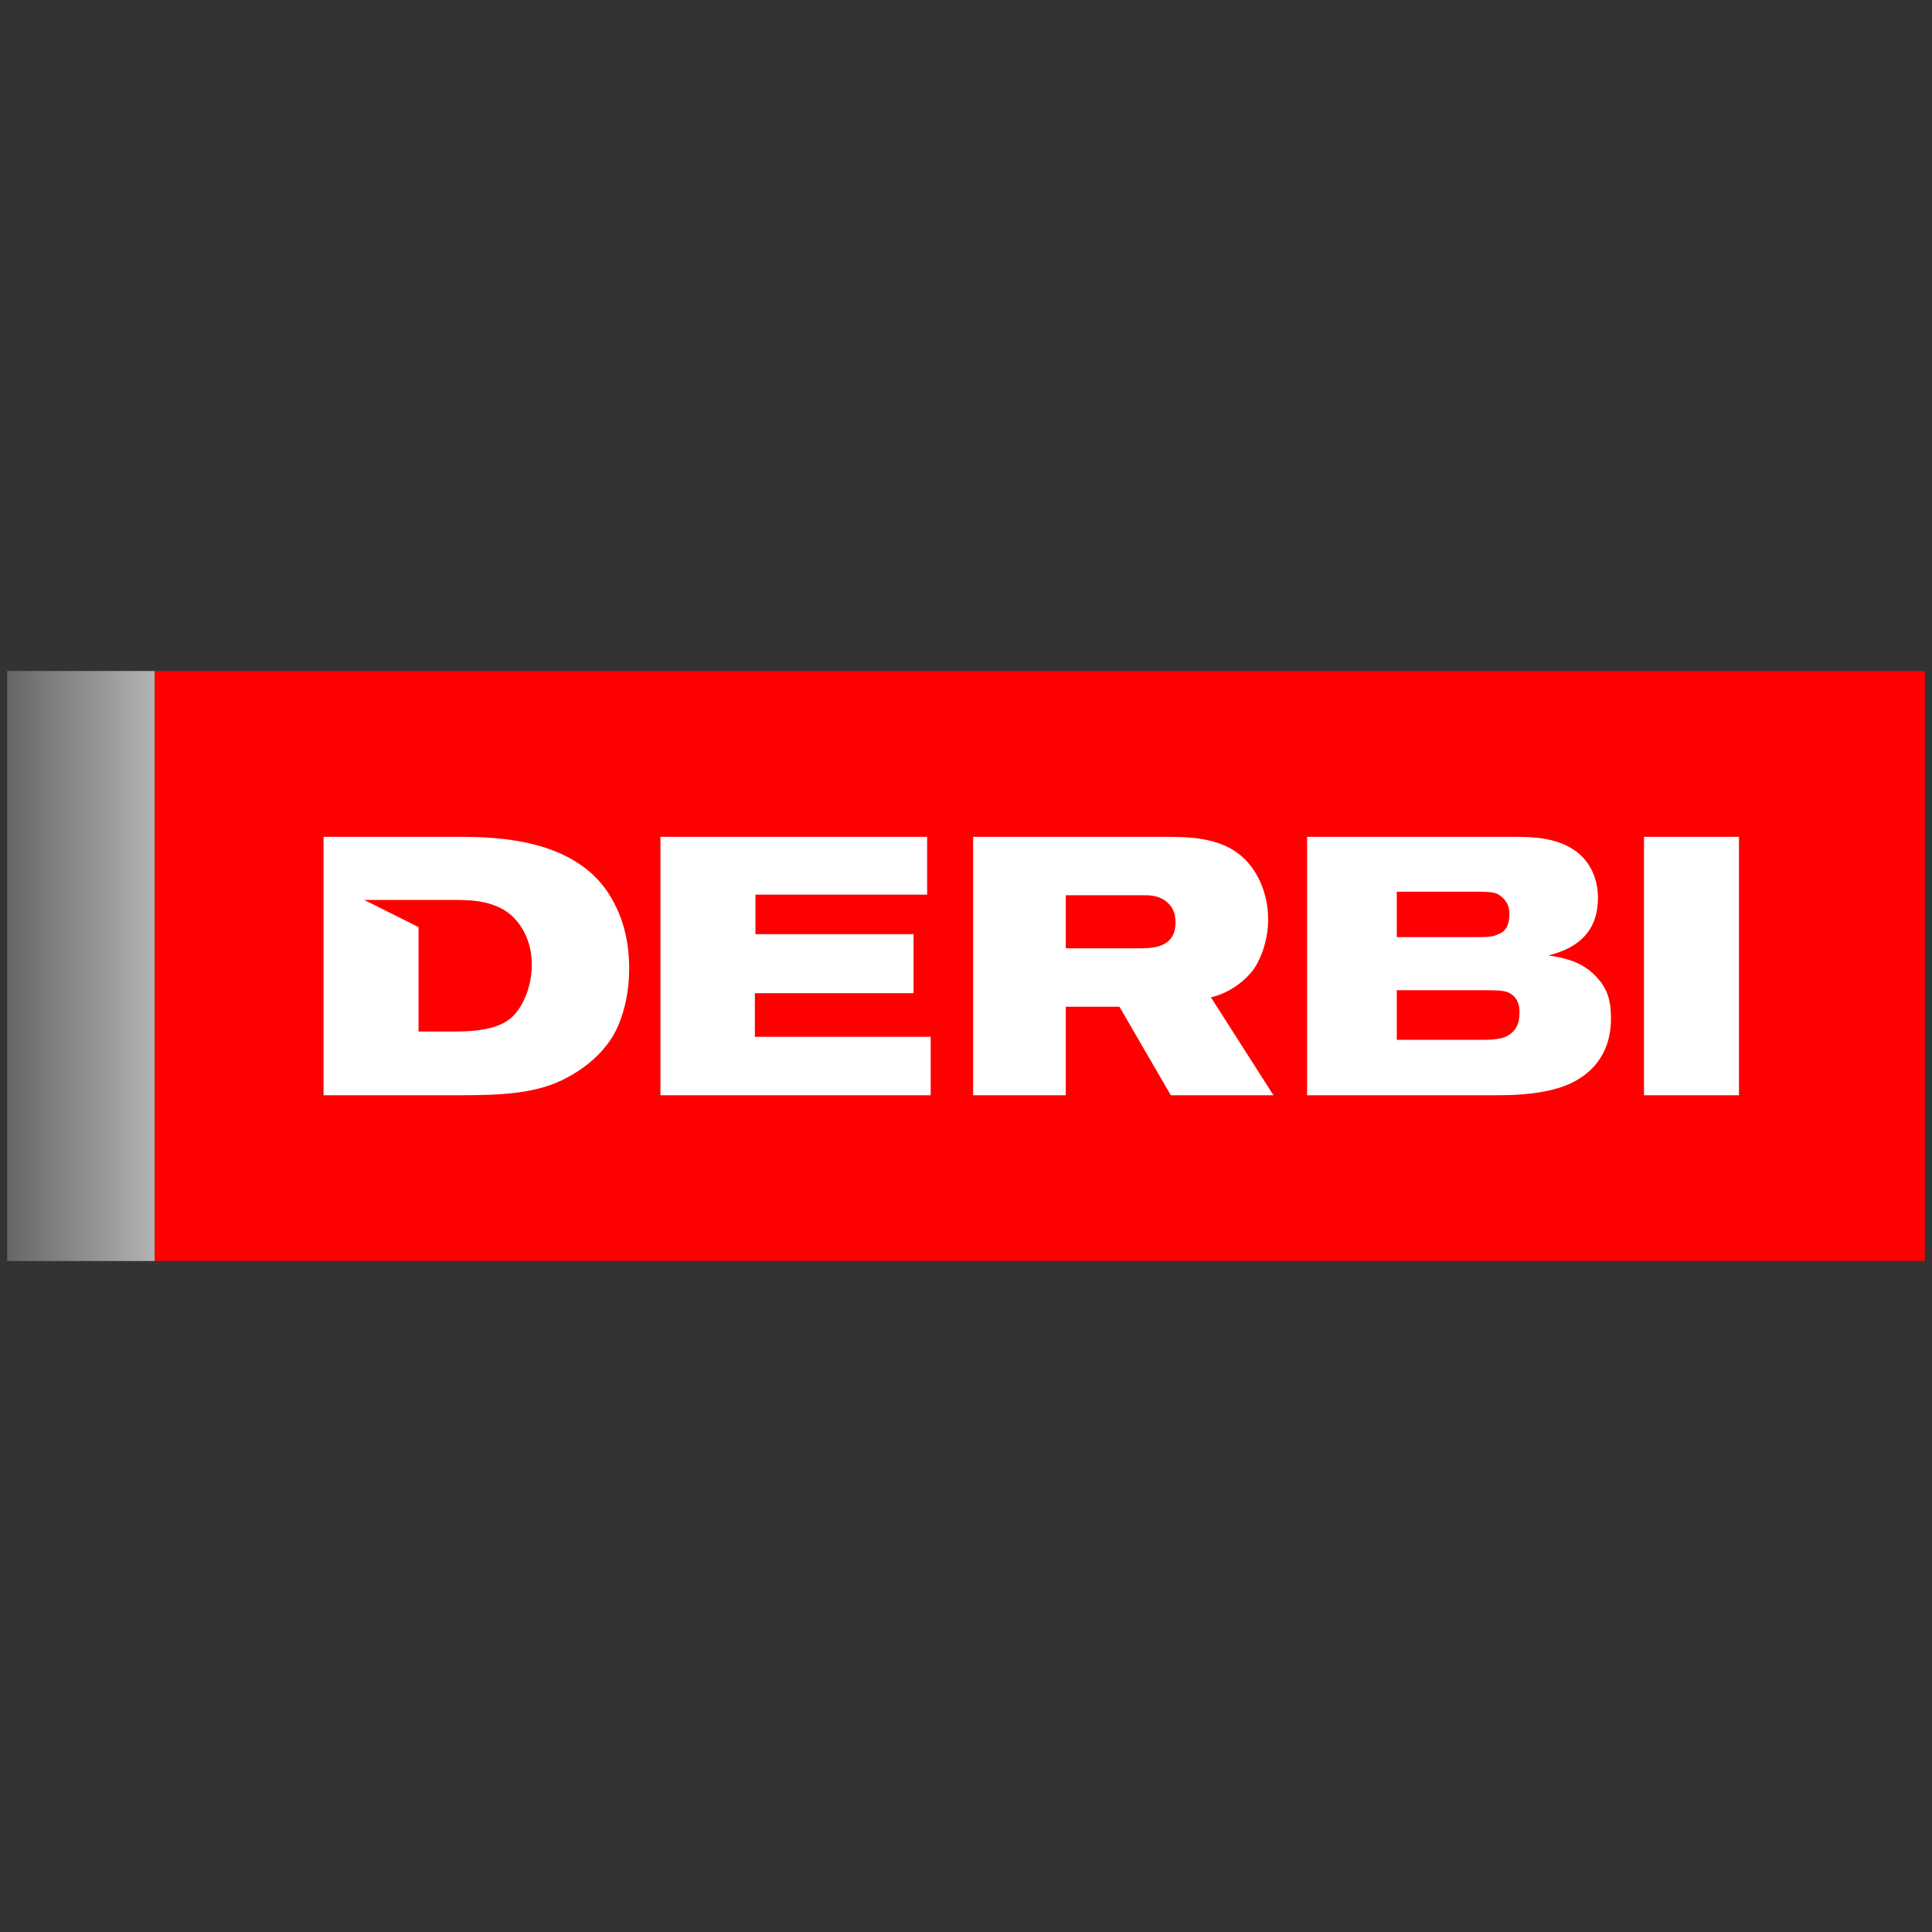 <?xml version="1.0" encoding="utf-8"?>
<!-- Generator: Adobe Illustrator 16.0.0, SVG Export Plug-In . SVG Version: 6.00 Build 0)  -->
<!DOCTYPE svg PUBLIC "-//W3C//DTD SVG 1.1//EN" "http://www.w3.org/Graphics/SVG/1.1/DTD/svg11.dtd">
<svg version="1.1" id="Layer_1" xmlns="http://www.w3.org/2000/svg" xmlns:xlink="http://www.w3.org/1999/xlink" x="0px" y="0px"
	 width="345px" height="345px" viewBox="0 0 345 345" enable-background="new 0 0 345 345" xml:space="preserve">
<rect x="0" y="0" width="345" height="345" fill="#333333" stroke="none"/>
<g>
	<linearGradient id="SVGID_1_" gradientUnits="userSpaceOnUse" x1="1.279" y1="172.501" x2="27.642" y2="172.501">
		<stop  offset="0" style="stop-color:#666666"/>
		<stop  offset="1" style="stop-color:#B3B3B3"/>
	</linearGradient>
	<rect x="1.279" y="119.819" fill-rule="evenodd" clip-rule="evenodd" fill="url(#SVGID_1_)" width="26.362" height="105.364"/>
	<rect x="27.645" y="119.816" fill-rule="evenodd" clip-rule="evenodd" fill="#FF0000" width="316.076" height="105.362"/>
	<g>
		<g>
			<path fill-rule="evenodd" clip-rule="evenodd" fill="#FFFFFF" d="M82.219,149.434H57.777v46.146H82.43
				c7.796,0,13.698-0.421,18.648-3.054c5.27-2.74,8.007-6.43,9.168-9.063c1.473-3.265,2.107-6.951,2.107-10.532
				c0-6.851-2.212-10.853-3.16-12.54C103.291,150.065,89.594,149.434,82.219,149.434z M91.49,181.566
				c-1.789,1.688-4.847,2.634-10.112,2.634h-6.639v-18.648l-9.691-4.842h16.854c2.741,0,6.427,0.313,9.168,2.525
				c2.107,1.792,3.897,4.846,3.897,9.063C94.968,175.984,93.494,179.67,91.49,181.566z M223.506,173.563
				c1.896-2.424,2.952-6.113,2.952-9.379c0-4.738-2.001-9.269-5.371-11.798c-3.794-2.848-8.955-2.952-12.964-2.952h-34.345v46.146
				h16.538v-15.803h9.588l9.171,15.803h18.328l-11.166-17.487C218.238,177.668,221.191,176.3,223.506,173.563z M203.176,169.346
				h-12.859v-9.479h14.229c1.265,0,2.945,0.207,4.211,1.579c0.847,0.842,1.16,2.105,1.16,3.266
				C209.916,169.346,205.705,169.346,203.176,169.346z M293.572,149.434v46.146h16.96v-46.146H293.572z M276.503,170.61
				c5.584-1.369,8.851-4.53,8.851-10.324c0-2.105-0.633-5.899-4.003-8.323c-3.161-2.32-7.482-2.529-10.644-2.529h-37.295v46.146
				h34.031c4,0,8.321-0.313,12.012-1.685c4.634-1.789,8.219-5.584,8.219-12.01c0-3.269-0.633-5.374-2.64-7.482
				C282.511,171.666,279.24,171.034,276.503,170.61z M249.426,159.233h14.751c1.577,0,2.633,0.104,3.267,0.421
				c1.472,0.841,2.104,2.104,2.104,3.477c0,2.109-0.736,3.266-2.002,3.687c-0.423,0.211-0.944,0.527-3.474,0.527h-14.646V159.233z
				 M268.812,185.152c-0.737,0.314-2.002,0.527-3.579,0.527h-15.807v-8.852h15.487c2,0,3.161,0,4.217,0.313
				c1.369,0.526,2.21,1.688,2.21,3.584C271.34,182.518,270.916,184.2,268.812,185.152z M134.795,177.355h28.34v-10.538h-28.235
				v-7.06h30.661v-10.324h-47.624v46.146h48.255v-10.428h-31.396V177.355z"/>
		</g>
	</g>
</g>
</svg>
